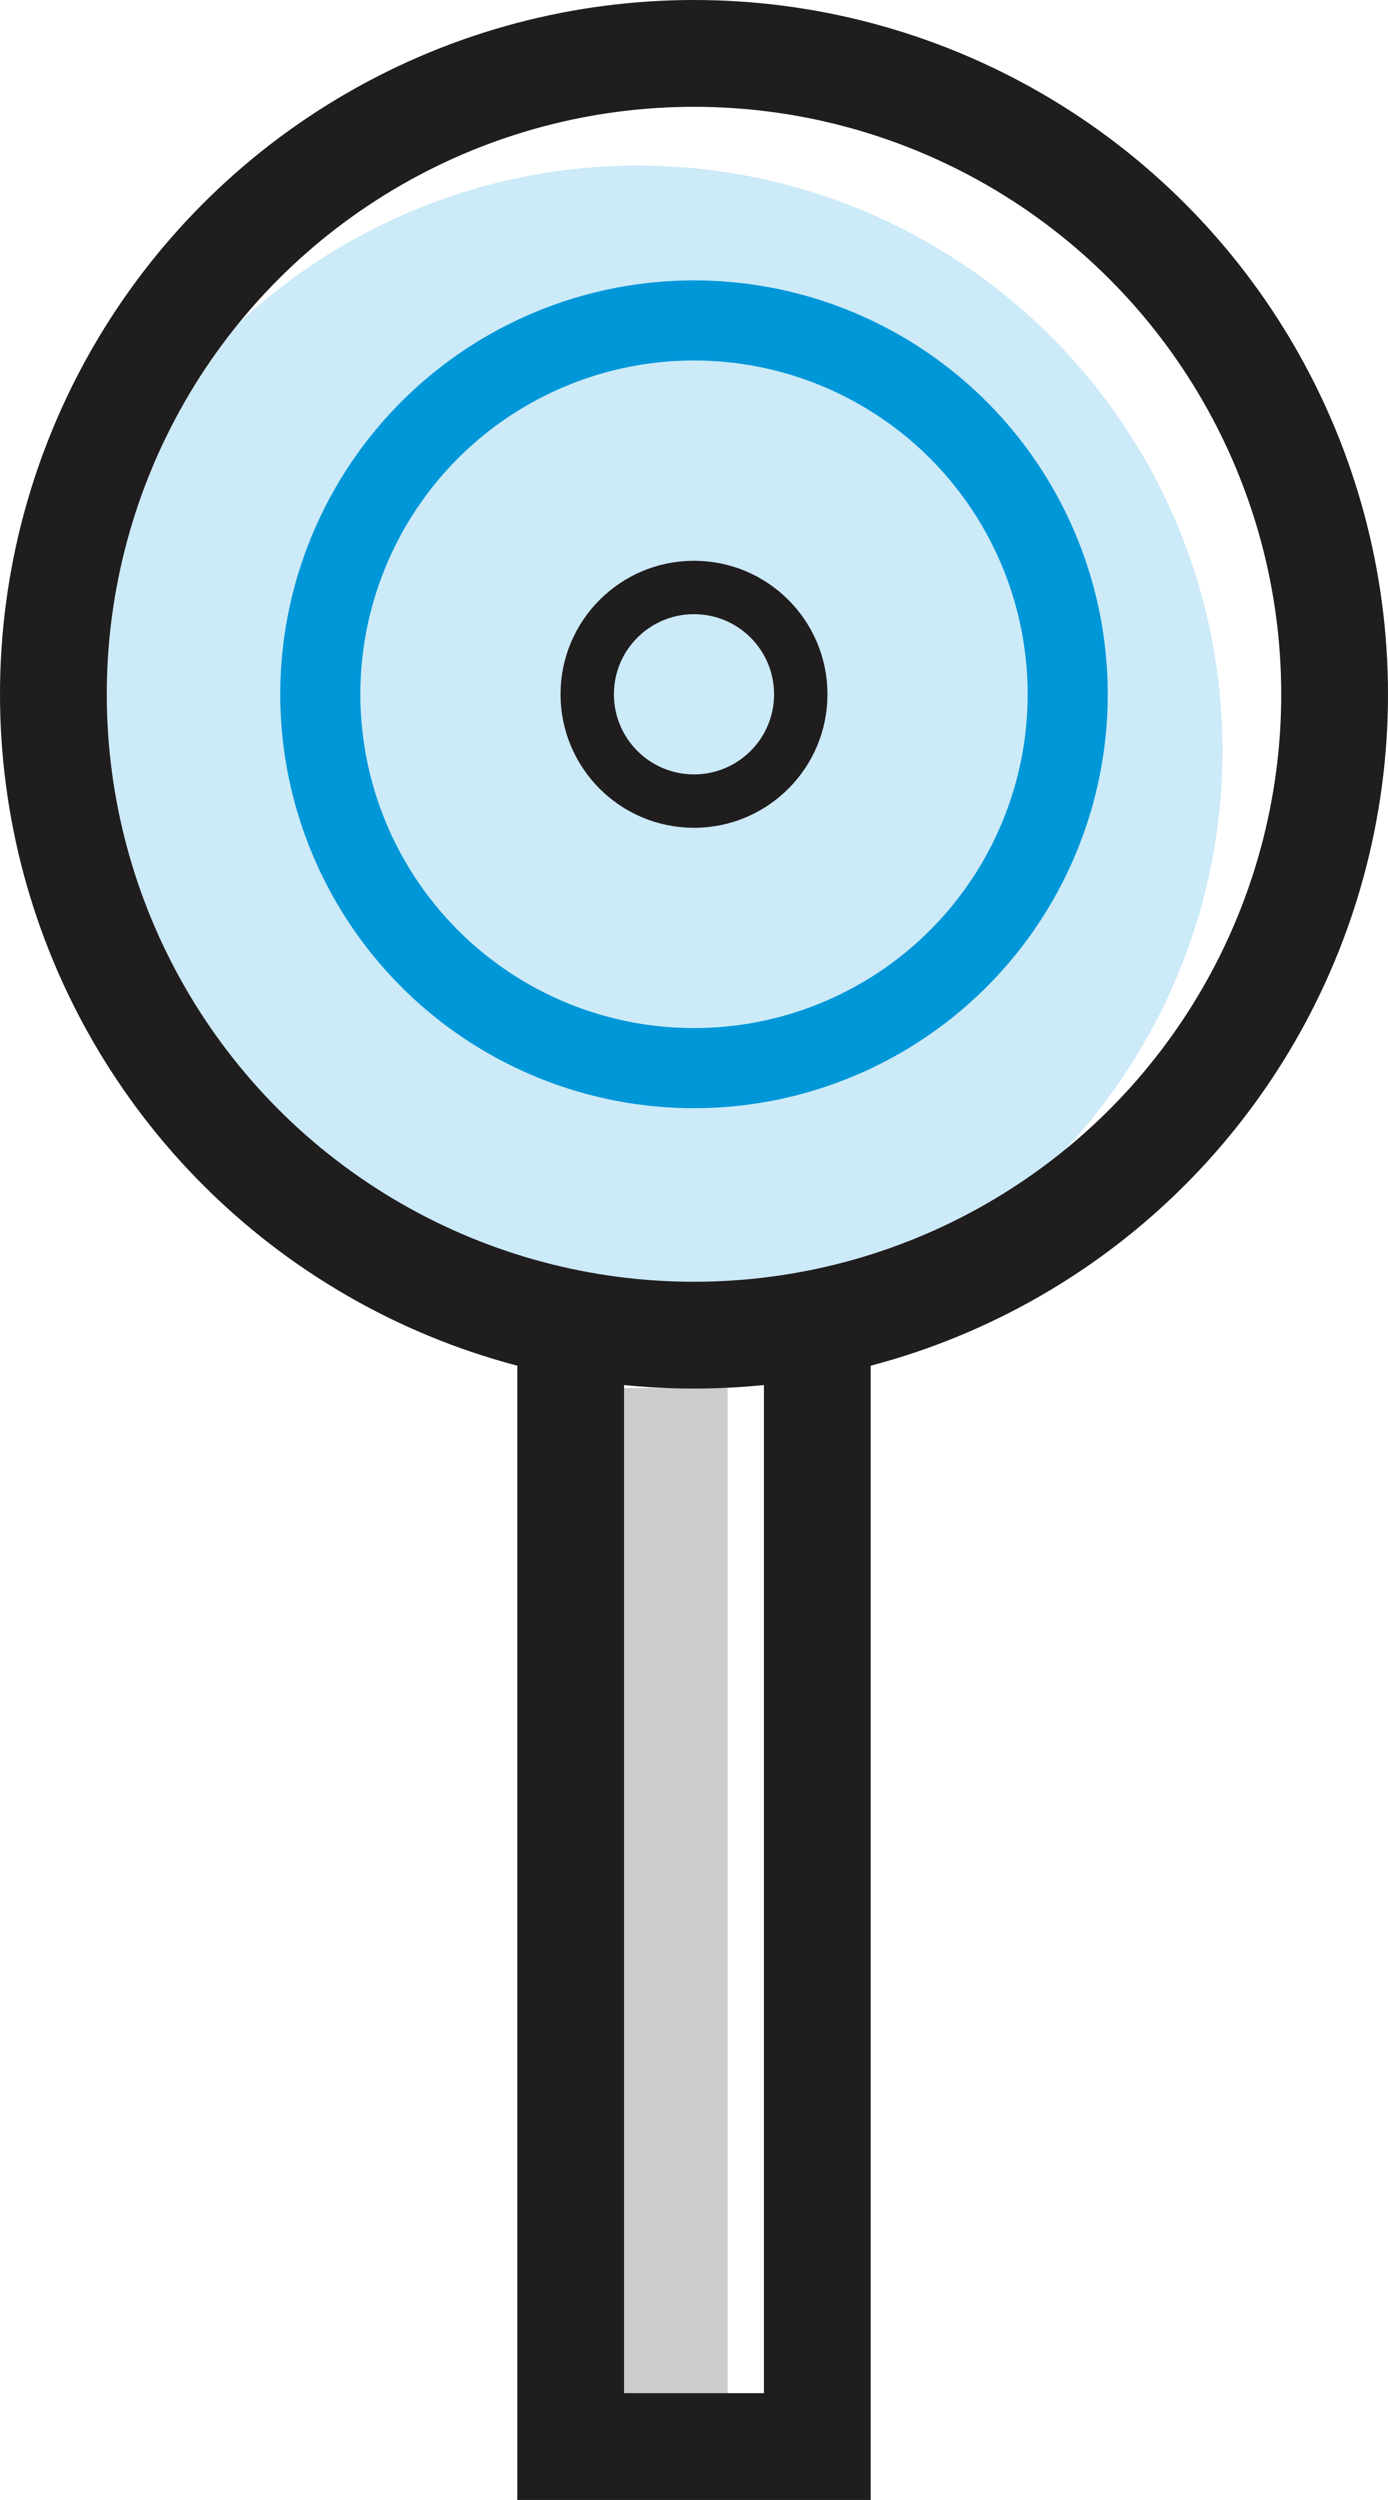<svg xmlns="http://www.w3.org/2000/svg" viewBox="0 0 26 46.81"><defs><style>.cls-1,.cls-2{opacity:0.2;}.cls-2{fill:#0097d9;}.cls-3,.cls-4,.cls-5,.cls-6{fill:none;stroke-miterlimit:10;}.cls-3,.cls-5,.cls-6{stroke:#201d1e;}.cls-3{stroke-linecap:round;}.cls-3,.cls-6{stroke-width:2px;}.cls-4{stroke:#0097d9;stroke-width:1.5px;}</style></defs><title>Asset 19</title><g id="Layer_2" data-name="Layer 2"><g id="Layer_1-2" data-name="Layer 1"><rect class="cls-1" x="10.27" y="25.99" width="3.36" height="19.82"/><circle class="cls-2" cx="11.95" cy="14.05" r="10.95"/><circle class="cls-3" cx="13" cy="13" r="12"/><circle class="cls-4" cx="13" cy="13" r="7"/><circle class="cls-5" cx="13" cy="13" r="2"/><polyline class="cls-6" points="15.31 25 15.31 45.81 10.69 45.81 10.69 25"/></g></g></svg>